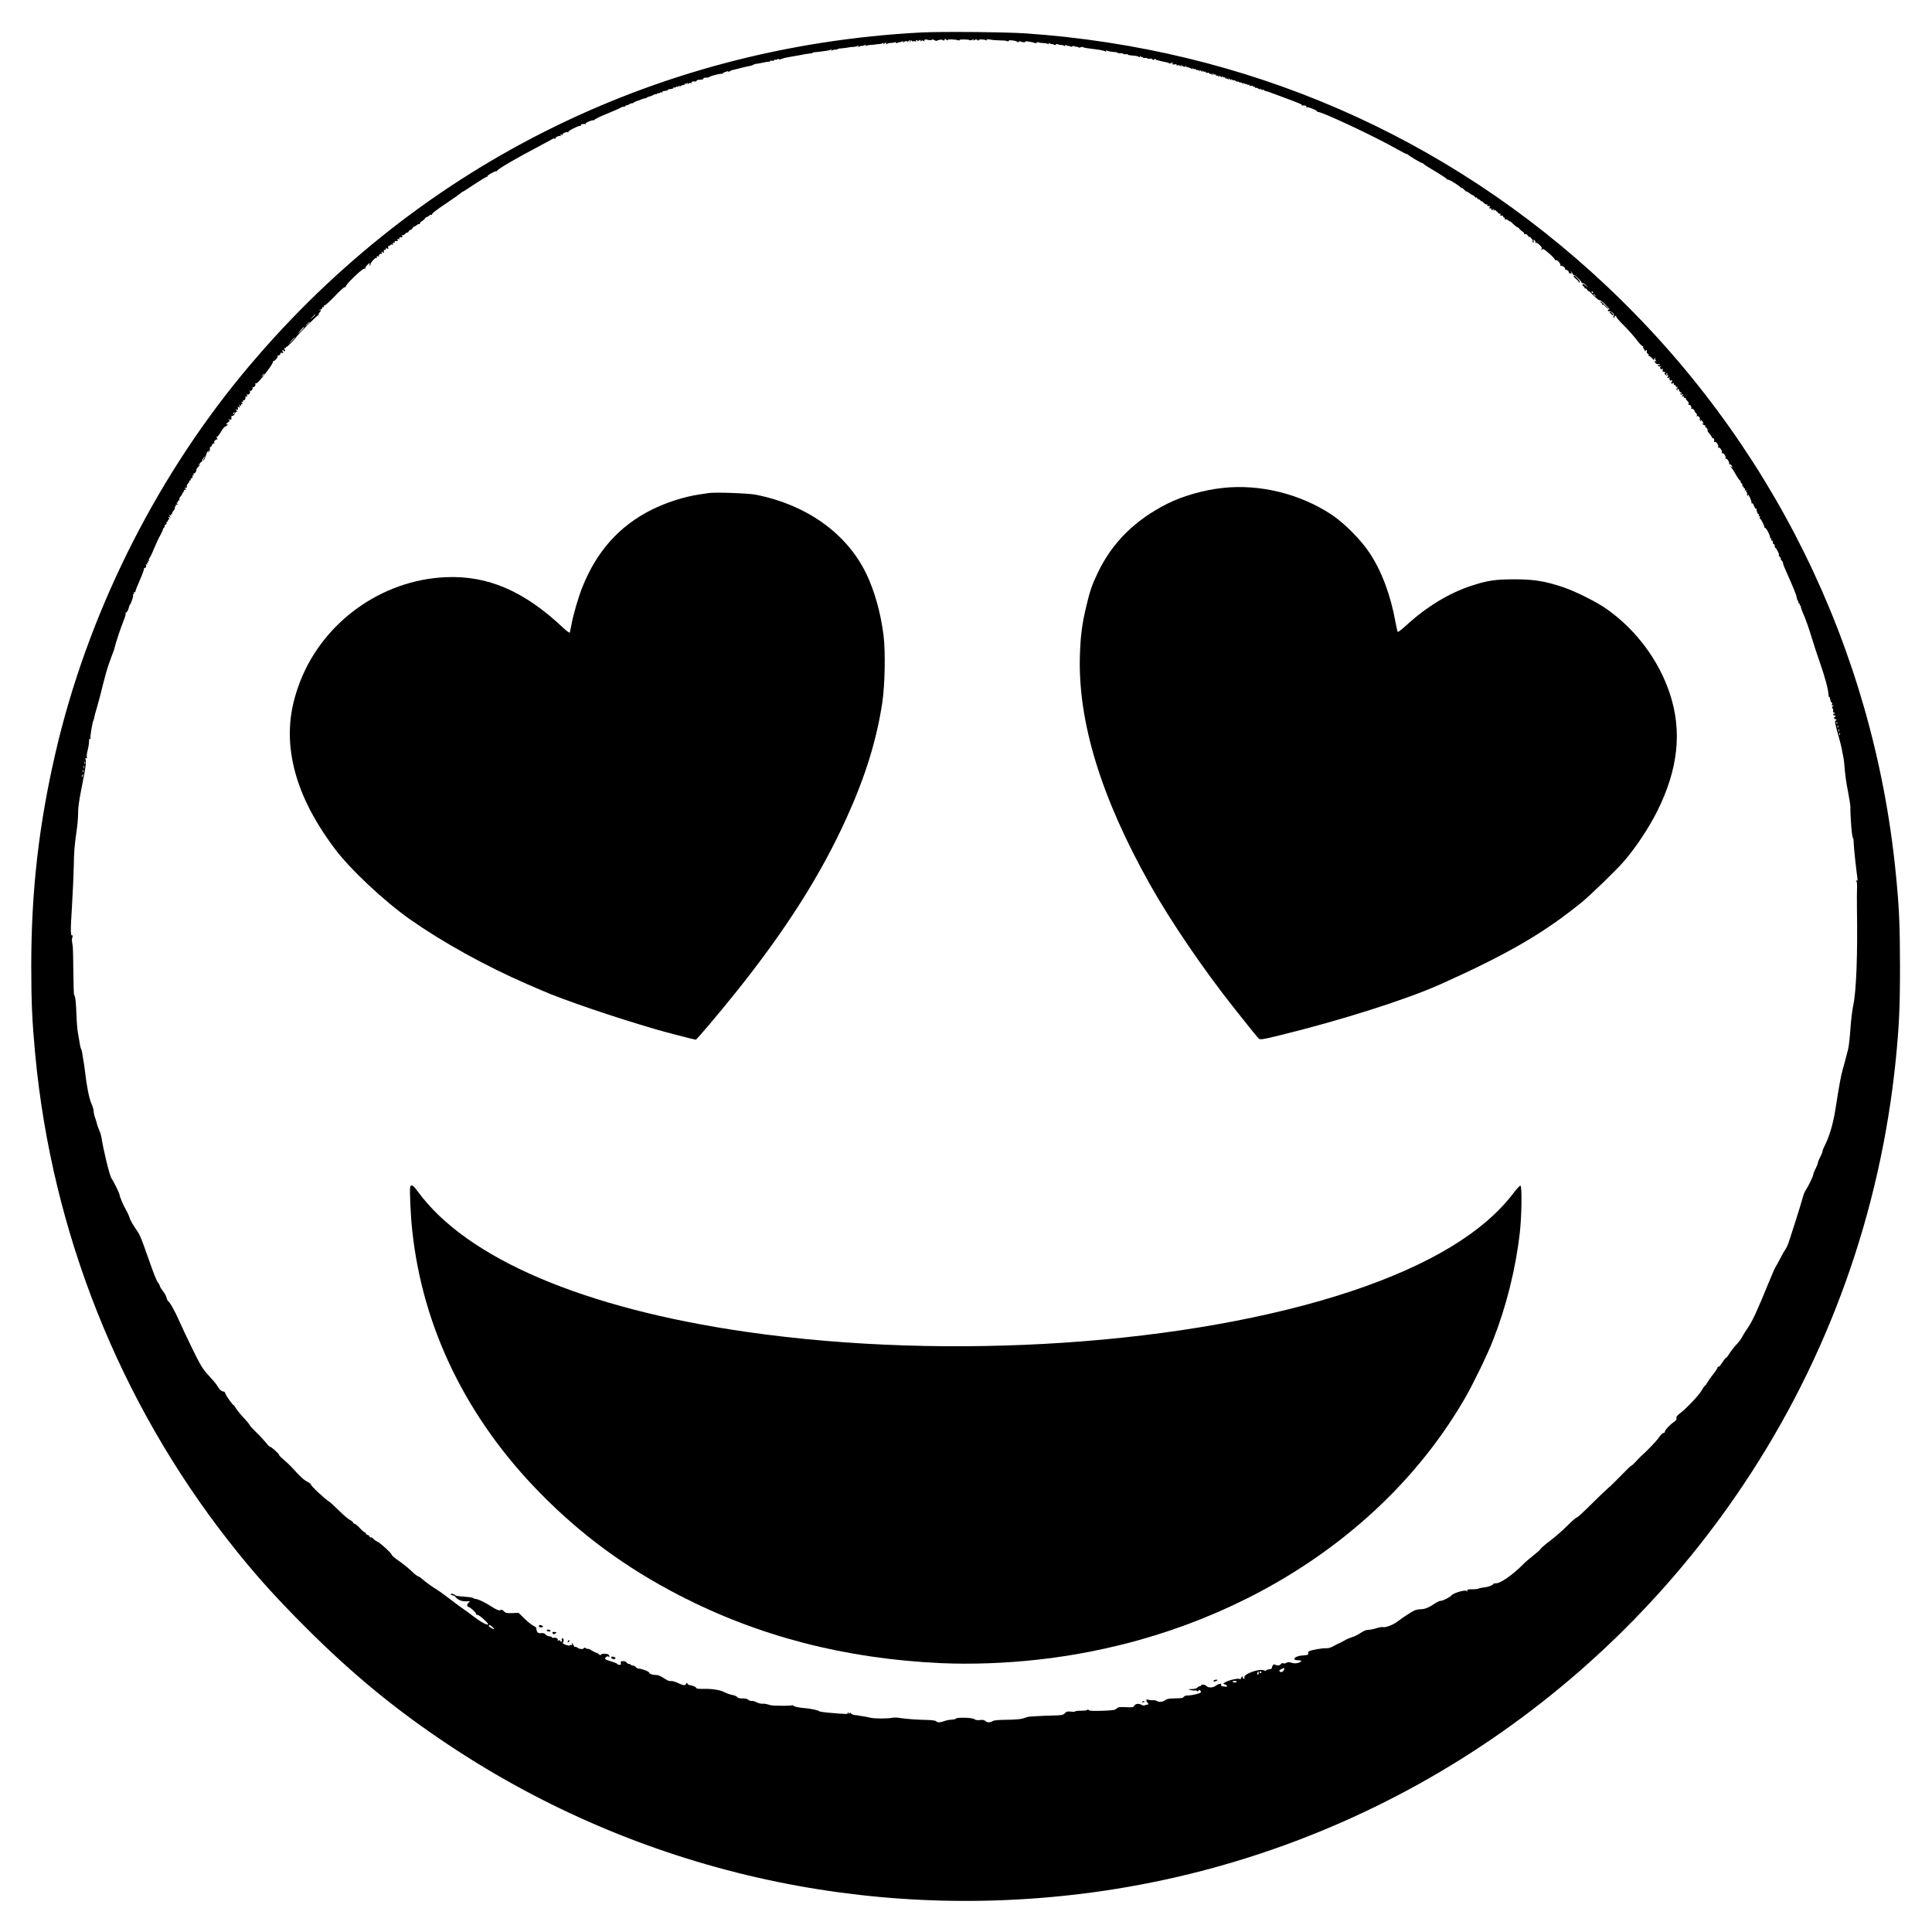 <?xml version="1.0" standalone="no"?>
<!DOCTYPE svg PUBLIC "-//W3C//DTD SVG 20010904//EN"
 "http://www.w3.org/TR/2001/REC-SVG-20010904/DTD/svg10.dtd">
<svg version="1.0" xmlns="http://www.w3.org/2000/svg"
 width="2083pt" height="2083pt" viewBox="0 0 2083 2083"
 preserveAspectRatio="xMidYMid meet">
<g transform="translate(0,2083) scale(0.1,-0.1)"
fill="#000000" stroke="none">
<path d="M9935 20480 c-2891 -151 -5498 -1466 -7333 -3698 -952 -1158 -1662
-2598 -2001 -4057 -182 -783 -264 -1500 -264 -2310 0 -393 10 -602 43 -956
181 -1918 909 -3745 2093 -5254 264 -336 487 -585 817 -915 511 -512 984 -900
1565 -1285 2033 -1347 4479 -1905 6915 -1579 2855 382 5411 1981 7025 4394
918 1372 1479 2939 1645 4590 36 365 45 558 45 1010 -1 450 -9 630 -46 1000
-241 2424 -1344 4659 -3124 6333 -1716 1614 -3879 2553 -6255 2717 -209 15
-915 21 -1125 10z m110 -79 c4 5 15 4 28 -3 12 -6 22 -11 22 -10 0 5 55 19 59
14 10 -10 37 -11 30 -1 -8 13 10 11 25 -3 8 -7 11 -8 8 -2 -4 8 10 10 46 9 29
-2 52 -4 52 -5 0 -1 8 -3 18 -5 9 -2 15 0 13 4 -6 9 101 7 110 -2 4 -3 16 -2
27 4 15 9 18 8 12 -2 -6 -9 -4 -10 6 -3 19 12 33 12 41 -1 5 -7 8 -7 8 1 0 12
59 12 79 0 9 -6 12 -5 7 2 -4 7 5 9 26 7 18 -2 33 -4 33 -5 0 -1 34 -3 75 -5
41 -1 75 -3 75 -4 0 -2 8 -4 18 -6 9 -2 15 0 12 4 -7 13 73 5 89 -8 10 -8 16
-9 21 -1 3 6 12 7 18 3 16 -10 57 -12 52 -2 -3 4 10 5 27 2 42 -7 63 -11 63
-13 0 -1 8 -3 18 -5 9 -2 15 0 12 5 -4 7 24 6 33 0 1 -2 19 -3 40 -4 20 -1 43
-5 51 -10 10 -7 12 -6 6 4 -6 10 -4 11 6 4 8 -5 21 -9 29 -9 8 0 20 -4 27 -8
6 -4 14 -3 18 3 4 6 13 7 23 2 9 -5 24 -8 32 -7 8 1 23 -3 34 -8 13 -7 16 -6
11 3 -6 9 -2 9 14 1 11 -7 21 -9 21 -5 0 3 6 2 13 -4 8 -7 18 -7 27 -2 8 5 21
5 32 -1 10 -5 18 -7 18 -3 0 3 6 2 13 -4 8 -7 18 -7 27 -2 8 5 19 6 25 2 5 -3
19 -7 30 -9 11 -1 37 -5 58 -8 20 -3 52 -7 70 -9 46 -7 75 -14 89 -22 7 -5 8
-3 3 6 -6 9 -4 11 5 5 12 -7 51 -14 98 -17 12 -1 22 -5 22 -8 0 -3 14 -5 30
-4 17 1 30 -1 30 -6 0 -4 11 -6 25 -5 14 2 25 0 25 -3 0 -4 17 -8 38 -10 49
-3 64 -6 80 -15 7 -5 12 -3 13 5 0 10 2 10 6 0 2 -6 9 -10 14 -6 5 3 9 1 9 -4
0 -5 11 -8 25 -7 14 2 25 0 25 -4 0 -5 11 -6 24 -4 13 3 27 0 31 -7 5 -8 11
-8 23 2 10 7 13 8 9 3 -7 -8 28 -18 130 -39 7 -1 16 -5 19 -9 4 -4 13 -2 20 4
8 7 14 6 20 -2 5 -8 3 -9 -6 -4 -8 5 -11 4 -6 -3 3 -6 18 -9 32 -6 16 3 23 1
19 -6 -3 -6 0 -7 10 -4 8 4 23 0 32 -7 14 -12 16 -12 8 1 -7 11 -2 10 19 -4
16 -10 25 -12 21 -5 -6 8 -4 10 6 3 8 -4 23 -10 33 -11 11 -2 26 -9 35 -16 12
-10 13 -9 6 3 -8 13 -7 13 8 1 9 -7 17 -10 17 -6 0 4 7 2 15 -5 8 -7 15 -9 15
-5 0 4 8 1 17 -6 15 -12 16 -12 8 1 -5 9 1 7 15 -5 14 -12 20 -14 15 -5 -7 12
-6 13 7 3 8 -7 18 -10 21 -6 4 3 7 1 7 -5 0 -6 9 -9 20 -7 11 2 20 -1 20 -7 0
-6 3 -8 7 -5 3 4 13 1 21 -6 13 -10 14 -9 7 3 -7 12 -6 13 7 3 8 -7 18 -10 21
-6 4 3 7 0 7 -7 0 -7 3 -10 7 -7 3 4 13 1 21 -6 13 -10 14 -9 7 3 -5 9 1 7 15
-5 14 -12 20 -14 15 -5 -7 12 -6 13 7 3 8 -7 18 -10 21 -6 4 3 7 0 7 -7 0 -7
3 -10 7 -7 3 4 13 1 21 -6 13 -10 14 -9 7 3 -5 9 1 7 15 -5 14 -12 20 -14 15
-5 -8 13 -7 13 8 1 9 -7 17 -10 17 -6 0 4 12 0 26 -10 18 -11 24 -13 19 -4 -5
8 2 5 15 -6 14 -12 20 -14 15 -5 -5 9 1 7 15 -5 14 -12 20 -14 15 -5 -8 13 -7
13 8 1 9 -7 17 -10 17 -6 0 4 6 2 13 -4 8 -6 17 -8 20 -4 4 3 7 1 7 -5 0 -6 9
-9 20 -7 11 2 20 -1 20 -6 0 -6 5 -7 10 -4 6 3 10 1 10 -6 0 -7 3 -9 7 -6 3 4
17 0 31 -9 17 -11 22 -12 17 -3 -5 8 2 5 15 -6 14 -12 20 -14 15 -5 -8 13 -7
13 10 0 10 -8 21 -14 24 -14 8 2 7 2 161 -55 211 -79 231 -87 225 -93 -4 -3 0
-6 7 -5 34 1 49 -4 42 -15 -4 -6 -3 -8 3 -5 14 9 125 -37 116 -48 -5 -4 -3 -5
3 -2 24 14 612 -262 857 -401 59 -34 107 -58 107 -54 0 4 4 2 8 -3 9 -13 143
-93 156 -93 5 0 12 -4 15 -10 3 -5 63 -43 133 -84 70 -42 124 -79 120 -83 -4
-5 -1 -5 5 -1 12 6 127 -65 145 -89 4 -5 8 -6 8 -1 0 5 11 -3 25 -18 14 -15
25 -24 25 -20 0 3 16 -6 35 -20 19 -15 35 -24 35 -20 0 3 9 -4 21 -17 11 -13
18 -17 14 -9 -4 8 3 4 15 -10 12 -14 19 -18 15 -10 -4 8 3 4 15 -10 12 -14 18
-18 14 -10 -4 8 5 2 19 -13 15 -16 32 -25 39 -21 7 4 8 3 4 -4 -7 -11 6 -17
28 -13 5 1 4 -4 -3 -12 -9 -12 -8 -15 6 -13 11 0 17 -5 15 -13 -3 -12 -1 -12
14 0 15 12 17 12 9 0 -6 -11 -4 -13 8 -8 9 3 16 3 14 -1 -1 -4 3 -8 8 -10 6
-2 14 -10 18 -18 5 -8 13 -11 19 -8 7 5 9 2 5 -9 -4 -12 -1 -15 14 -12 11 2
17 0 14 -4 -3 -5 2 -12 11 -15 8 -3 12 -11 8 -17 -5 -8 -3 -9 5 -5 7 5 21 0
32 -10 10 -9 19 -14 19 -10 0 4 16 -9 35 -29 20 -19 40 -35 45 -35 5 0 15 -8
22 -17 7 -10 22 -23 33 -30 11 -6 19 -16 18 -22 -2 -6 3 -8 11 -5 8 3 21 -5
30 -18 9 -12 16 -18 16 -13 1 6 9 -1 20 -14 11 -12 18 -27 15 -31 -3 -5 -1
-11 4 -15 6 -3 8 4 6 16 -3 17 -2 19 10 9 8 -7 12 -17 8 -23 -3 -5 -1 -7 4 -4
6 4 25 -7 42 -24 28 -26 30 -33 19 -47 -12 -15 -11 -16 4 -3 16 12 25 6 83
-44 35 -32 62 -61 59 -66 -3 -5 1 -6 9 -3 17 6 60 -43 50 -59 -3 -5 -2 -7 4
-4 14 9 55 -22 47 -36 -4 -7 -3 -9 1 -4 9 8 47 -22 40 -32 -2 -4 5 -8 16 -8
18 -2 19 0 8 15 -11 15 -11 15 1 4 8 -7 15 -18 15 -25 1 -7 6 -11 11 -10 12 2
81 -65 86 -82 1 -5 7 -9 13 -7 6 1 22 -10 36 -25 l24 -28 -26 23 c-30 26 -36
27 -36 8 0 -8 5 -14 11 -13 6 1 10 -4 8 -10 -1 -7 4 -13 12 -13 8 0 17 -7 20
-16 4 -9 9 -14 12 -12 3 3 28 -19 56 -49 29 -29 57 -52 63 -49 7 2 37 -21 66
-51 30 -31 49 -53 43 -49 -7 3 -14 0 -17 -8 -4 -9 0 -13 11 -11 25 4 64 -35
51 -51 -7 -8 -6 -14 2 -20 7 -4 9 -3 6 3 -4 6 0 14 9 17 9 3 12 2 9 -5 -4 -5
31 -48 78 -93 46 -46 110 -117 142 -159 31 -42 62 -74 68 -70 5 3 7 1 3 -5 -3
-6 0 -17 8 -25 8 -8 12 -18 8 -23 -4 -5 1 -2 10 5 15 11 17 10 13 -7 -2 -12 3
-23 11 -26 9 -3 12 -11 9 -16 -4 -6 -2 -9 2 -8 5 2 22 -10 37 -27 15 -16 25
-25 22 -18 -4 6 -1 15 6 19 7 4 10 4 6 -1 -4 -4 -2 -15 5 -23 9 -13 9 -14 0
-8 -7 4 -13 3 -13 -2 0 -15 28 -34 39 -28 5 4 13 1 17 -5 4 -7 3 -9 -4 -5 -6
3 -13 2 -17 -4 -4 -6 6 -10 22 -11 16 -1 21 -3 11 -6 -14 -3 -15 -7 -5 -18 9
-9 14 -10 20 -1 5 6 7 2 4 -11 -4 -18 -1 -23 16 -23 15 0 18 -3 9 -8 -9 -6 -7
-13 10 -28 16 -13 19 -14 10 -2 -10 12 -10 18 -1 24 7 4 9 3 5 -4 -3 -6 -2
-14 4 -17 8 -5 8 -11 0 -20 -9 -11 -6 -12 12 -8 18 4 20 3 8 -6 -11 -8 -12
-11 -2 -11 8 0 10 -5 6 -12 -6 -10 -5 -10 7 -1 12 10 15 8 16 -8 1 -12 -3 -17
-9 -13 -7 4 -8 2 -4 -4 4 -6 13 -9 22 -5 9 3 14 0 12 -8 -2 -8 3 -13 10 -11 6
1 11 -4 10 -10 -2 -7 3 -12 11 -10 12 3 12 0 2 -12 -9 -11 -9 -16 0 -22 8 -4
9 -3 5 4 -4 7 -3 12 3 12 5 0 13 -9 16 -20 3 -11 11 -20 16 -20 5 0 9 -5 9
-11 0 -5 -5 -7 -12 -3 -7 4 -8 3 -4 -4 4 -6 14 -8 24 -5 15 6 15 5 3 -10 -12
-15 -12 -17 4 -11 13 5 16 4 11 -4 -4 -8 -1 -12 10 -12 10 0 14 -3 11 -6 -4
-4 3 -15 14 -25 13 -11 19 -25 15 -34 -3 -9 -2 -14 3 -11 13 8 34 -21 25 -35
-4 -7 -3 -9 3 -6 6 4 19 -3 29 -16 13 -14 14 -18 4 -12 -9 6 -5 0 8 -11 15
-14 22 -27 17 -34 -5 -8 -4 -11 2 -7 13 8 37 -18 29 -31 -3 -6 2 -16 12 -23
16 -13 16 -13 2 5 -9 12 -10 17 -3 12 7 -4 18 -16 24 -28 9 -16 8 -19 -3 -12
-11 6 -11 5 1 -9 7 -9 17 -15 21 -12 4 3 7 -3 6 -13 0 -9 5 -16 12 -14 8 1 11
-2 7 -8 -3 -5 0 -10 7 -11 10 0 10 -2 1 -6 -8 -3 -4 -13 12 -31 14 -15 28 -35
31 -45 3 -9 10 -15 15 -12 8 6 14 -16 10 -38 -1 -5 3 -6 8 -2 14 8 45 -41 35
-56 -4 -8 -3 -9 4 -5 14 9 46 -39 36 -55 -4 -8 -3 -9 4 -5 14 9 46 -39 36 -55
-4 -8 -3 -9 4 -5 13 8 45 -47 34 -59 -4 -5 -2 -5 5 -1 7 4 17 -3 24 -16 12
-22 11 -22 -7 -8 -16 12 -16 11 2 -10 12 -14 37 -53 56 -88 19 -34 38 -59 43
-55 4 5 5 3 2 -3 -4 -7 0 -17 9 -24 8 -7 13 -19 10 -27 -3 -8 -1 -11 4 -8 6 3
10 -1 10 -10 0 -9 4 -13 10 -10 6 4 7 -1 3 -11 -5 -13 -3 -15 7 -9 8 5 11 4 6
-3 -3 -6 -1 -14 5 -17 5 -4 8 -13 5 -21 -3 -7 0 -16 6 -20 7 -4 8 -3 4 4 -4 7
-5 12 -2 12 11 0 46 -81 40 -92 -4 -6 -3 -8 4 -4 6 4 16 -8 23 -28 7 -19 16
-33 21 -30 5 3 8 2 7 -3 -4 -17 13 -63 22 -57 5 3 6 -3 2 -12 -4 -12 -3 -15 5
-10 8 4 10 2 6 -7 -3 -8 0 -18 5 -22 12 -7 45 -75 43 -87 -1 -5 2 -8 7 -8 14
0 58 -84 55 -103 -1 -10 2 -14 9 -10 6 4 8 0 4 -10 -4 -10 -2 -16 6 -14 7 1
12 -8 11 -20 0 -12 4 -21 10 -20 6 1 11 -8 10 -20 0 -12 2 -20 6 -18 4 2 16
-16 28 -41 13 -26 17 -42 10 -38 -7 4 -2 -5 12 -21 14 -16 18 -25 10 -20 -8 5
-5 -3 8 -17 12 -13 20 -27 16 -30 -3 -3 18 -56 46 -117 28 -62 59 -133 69
-159 10 -26 22 -56 26 -67 4 -11 7 -24 6 -28 0 -4 4 -18 11 -30 7 -12 11 -25
10 -29 -1 -5 3 -8 9 -8 5 0 7 -4 4 -10 -3 -5 -1 -10 5 -10 6 0 9 -4 6 -9 -3
-5 10 -42 28 -82 19 -41 55 -142 80 -224 25 -83 70 -222 101 -309 54 -155 88
-283 89 -338 1 -14 4 -24 7 -22 4 2 10 -12 13 -31 4 -20 11 -33 16 -30 4 3 6
-5 2 -17 -4 -16 -2 -19 9 -13 12 7 12 6 0 -9 -11 -13 -12 -19 -3 -25 7 -4 10
-15 6 -24 -3 -10 -1 -17 5 -17 6 0 11 -5 11 -11 0 -5 -4 -7 -10 -4 -6 3 -7 -1
-4 -9 3 -9 10 -13 15 -10 5 3 9 0 9 -5 0 -6 -4 -11 -10 -11 -5 0 -7 -7 -4 -15
4 -8 10 -12 15 -9 5 3 9 0 9 -5 0 -6 -4 -11 -9 -11 -12 0 -5 -38 24 -140 22
-77 32 -116 41 -157 2 -13 6 -33 8 -45 3 -13 7 -34 10 -48 4 -14 8 -52 11 -85
12 -135 17 -176 41 -297 13 -70 24 -138 24 -150 -1 -123 18 -350 29 -344 3 2
7 -22 7 -55 2 -49 20 -228 39 -372 4 -29 2 -37 -7 -31 -10 6 -10 4 -3 -7 6 -8
9 -39 7 -69 -2 -30 -2 -136 -1 -235 8 -495 -7 -880 -40 -1035 -11 -52 -25
-169 -31 -260 -6 -91 -17 -187 -25 -215 -7 -27 -19 -72 -26 -100 -6 -27 -20
-77 -30 -110 -18 -61 -41 -181 -79 -429 -25 -162 -69 -308 -121 -407 -10 -20
-19 -43 -19 -51 0 -8 -11 -36 -25 -62 -14 -26 -25 -54 -25 -62 0 -8 -11 -37
-25 -64 -14 -27 -25 -55 -25 -63 0 -17 -56 -133 -80 -167 -10 -14 -23 -45 -30
-70 -23 -86 -152 -494 -168 -529 -9 -20 -22 -43 -28 -51 -7 -8 -31 -51 -53
-94 -23 -44 -45 -84 -50 -90 -5 -6 -38 -83 -74 -171 -119 -292 -173 -409 -220
-477 -25 -36 -55 -84 -65 -105 -11 -21 -41 -60 -67 -87 -25 -27 -57 -69 -71
-93 -14 -23 -30 -43 -35 -43 -5 0 -23 -23 -40 -50 -17 -28 -35 -48 -39 -45 -5
3 -12 -4 -15 -16 -4 -11 -26 -44 -50 -73 -24 -30 -50 -68 -59 -85 -9 -17 -20
-31 -24 -31 -4 0 -20 -24 -36 -52 -30 -53 -168 -198 -239 -251 -27 -21 -36
-34 -32 -47 4 -13 -4 -25 -27 -41 -44 -30 -98 -88 -98 -105 0 -8 -7 -14 -15
-14 -9 0 -30 -21 -48 -47 -26 -39 -132 -149 -197 -206 -8 -8 -32 -32 -53 -55
-21 -23 -41 -42 -45 -42 -4 0 -35 -27 -67 -61 -91 -92 -165 -166 -165 -165 0
5 -142 -130 -233 -222 -62 -61 -118 -112 -125 -112 -8 0 -54 -40 -104 -90 -49
-49 -132 -122 -184 -161 -52 -39 -98 -79 -104 -89 -5 -10 -40 -41 -77 -70 -38
-29 -89 -73 -114 -99 -106 -107 -239 -201 -286 -201 -18 0 -33 -3 -33 -8 0
-12 -59 -34 -100 -37 -21 -2 -46 -7 -56 -12 -11 -5 -43 -9 -71 -8 -42 1 -53
-2 -53 -14 0 -12 -3 -13 -8 -4 -10 16 -141 -21 -162 -47 -19 -22 -93 -60 -118
-60 -11 0 -36 -11 -56 -25 -66 -45 -114 -65 -155 -65 -22 0 -53 -6 -68 -12
-32 -14 -130 -78 -186 -121 -45 -35 -129 -67 -156 -60 -11 3 -43 -3 -71 -12
-28 -9 -67 -17 -86 -17 -23 0 -51 -11 -83 -33 -26 -18 -68 -39 -92 -46 -24 -7
-55 -20 -69 -28 -14 -9 -43 -24 -65 -35 -22 -10 -47 -22 -55 -27 -37 -22 -68
-32 -98 -30 -39 2 -149 -18 -175 -31 -10 -5 -16 -16 -13 -23 6 -16 -6 -21 -64
-24 -80 -5 -120 -51 -44 -51 44 0 44 -16 -1 -29 -23 -6 -46 -6 -71 2 -26 8
-40 8 -54 -1 -11 -6 -27 -9 -36 -5 -10 4 -20 0 -26 -11 -9 -15 -43 -16 -67 -1
-10 6 -30 -23 -28 -40 1 -5 -13 -11 -30 -13 -18 -2 -33 -8 -33 -13 0 -6 -8 -5
-20 1 -47 25 -227 -39 -213 -76 3 -8 0 -14 -5 -14 -6 0 -12 8 -15 18 -3 14 -6
13 -14 -7 -5 -14 -13 -20 -16 -14 -8 13 -122 -12 -156 -34 l-25 -16 22 -8 c26
-10 30 -29 5 -24 -10 2 -26 4 -35 4 -10 1 -15 7 -12 15 8 20 -26 15 -61 -11
-32 -22 -80 -22 -100 1 -12 14 -55 18 -55 5 0 -5 -6 -9 -14 -9 -7 0 -19 -7
-26 -15 -8 -9 -31 -15 -59 -16 -44 -1 -44 -1 -16 -10 17 -5 38 -7 47 -5 10 2
21 0 24 -6 4 -6 10 -5 15 3 6 11 11 11 21 1 7 -7 8 -15 2 -21 -13 -12 -97 -31
-138 -31 -21 0 -38 -6 -43 -15 -7 -12 -29 -16 -93 -16 -63 -1 -90 -6 -105 -18
-25 -21 -71 -26 -90 -11 -7 6 -28 10 -46 9 -19 -1 -42 2 -51 6 -13 5 -18 3
-18 -8 0 -9 5 -19 10 -22 12 -7 14 -26 3 -23 -5 0 -16 -2 -27 -7 -11 -5 -26
-3 -37 3 -29 19 -67 14 -79 -8 -10 -18 -19 -20 -92 -16 -69 3 -83 1 -99 -15
-16 -16 -39 -20 -156 -24 -101 -3 -139 -1 -146 8 -5 8 -10 8 -13 2 -2 -6 -30
-10 -64 -9 -34 0 -63 -3 -66 -7 -3 -5 -25 -6 -49 -3 -36 4 -47 1 -64 -17 -19
-20 -32 -23 -123 -25 -102 -2 -271 -11 -275 -15 -2 -1 -6 -2 -10 -3 -5 -1 -25
-8 -45 -14 -21 -8 -91 -13 -170 -14 -93 -1 -140 -5 -155 -14 -29 -18 -61 -18
-80 1 -10 11 -27 14 -57 10 -29 -3 -49 0 -62 10 -22 17 -189 21 -199 5 -3 -5
-23 -10 -43 -10 -20 -1 -55 -7 -77 -15 -49 -18 -77 -19 -94 -2 -7 7 -43 12
-94 13 -99 1 -241 12 -299 22 -24 5 -57 5 -75 2 -51 -11 -195 -11 -238 0 -22
6 -56 12 -75 15 -19 2 -44 6 -55 9 -11 2 -30 5 -42 5 -12 1 -29 8 -37 17 -12
12 -16 12 -16 2 0 -10 -3 -9 -10 2 -8 12 -10 12 -10 1 0 -14 -6 -14 -215 4
-44 4 -84 10 -90 14 -17 14 -102 31 -182 37 -43 4 -85 13 -94 20 -9 8 -18 11
-21 8 -4 -3 -42 -5 -85 -5 -43 1 -91 2 -108 2 -16 0 -46 5 -65 12 -19 6 -47
10 -62 8 -14 -1 -41 6 -60 15 -18 10 -43 17 -54 15 -12 -1 -28 5 -37 13 -9 10
-32 15 -62 14 -33 0 -50 4 -56 15 -5 8 -28 18 -52 22 -23 4 -60 17 -82 28 -51
27 -130 40 -228 38 -58 -1 -79 2 -83 13 -4 11 -38 24 -77 30 -4 1 -11 7 -16
14 -7 11 -9 11 -14 -2 -9 -22 -26 -20 -91 10 -31 14 -64 23 -75 19 -12 -3 -37
7 -71 30 -28 19 -62 35 -75 35 -43 0 -85 12 -85 25 0 13 -83 45 -116 45 -9 0
-22 7 -28 15 -6 9 -21 17 -34 18 -12 0 -22 5 -22 9 0 4 -9 8 -19 8 -10 0 -21
7 -25 15 -3 9 -18 15 -37 15 -26 0 -31 -3 -26 -20 4 -15 0 -20 -13 -20 -11 0
-21 4 -25 10 -3 5 -31 17 -63 26 -72 22 -81 30 -57 48 15 11 22 11 27 3 5 -8
8 -7 8 4 0 9 -7 20 -16 23 -26 10 -72 7 -76 -5 -3 -8 -10 -6 -20 5 -9 9 -21
16 -27 16 -6 0 -29 11 -50 24 -21 14 -41 22 -45 19 -3 -3 -12 0 -20 6 -10 8
-16 9 -21 1 -9 -14 -47 -12 -69 5 -10 8 -23 12 -27 9 -5 -3 -9 -1 -9 3 0 5 -7
18 -15 29 -15 19 -15 19 -8 -1 3 -11 3 -17 -2 -13 -4 4 -13 4 -19 -1 -7 -5
-26 -3 -49 6 -30 12 -35 18 -26 29 13 16 4 48 -10 39 -6 -3 -8 -12 -4 -20 3
-8 0 -15 -6 -15 -6 0 -11 4 -11 10 0 5 -8 7 -17 3 -10 -3 -15 -3 -11 1 12 14
-15 33 -39 28 -13 -2 -23 0 -23 5 0 5 -12 10 -27 11 -16 1 -34 10 -41 19 -8
12 -23 17 -47 15 -26 -3 -36 1 -45 18 -6 12 -9 26 -7 33 2 7 -12 19 -31 28
-19 9 -63 44 -98 78 l-63 62 -68 -3 c-61 -2 -71 0 -92 21 -16 16 -26 20 -33
13 -12 -12 -44 0 -103 39 -58 38 -141 79 -163 79 -10 0 -22 4 -28 10 -5 5 -49
12 -99 15 -49 3 -91 9 -95 14 -9 14 -50 24 -50 12 0 -6 9 -11 19 -11 11 0 26
-8 33 -19 22 -30 69 -49 118 -46 36 3 42 1 29 -8 -27 -21 -30 -45 -6 -53 24
-8 83 -64 80 -76 -2 -4 3 -8 10 -8 15 0 46 -22 92 -67 74 -71 -15 -39 -124 45
-41 31 -91 68 -112 82 -21 14 -90 64 -153 113 -63 48 -125 93 -138 100 -30 15
-125 84 -158 114 -14 13 -34 26 -45 29 -11 4 -45 31 -75 61 -31 29 -89 76
-130 104 -41 28 -75 57 -76 65 -3 18 -120 126 -153 141 -14 6 -35 20 -45 32
-10 11 -23 18 -27 15 -5 -3 -12 2 -15 10 -3 9 -12 16 -19 16 -7 0 -15 7 -19
15 -3 8 -10 15 -15 15 -6 0 -29 20 -52 45 -23 25 -47 45 -54 45 -7 0 -15 7
-19 15 -3 8 -18 21 -33 27 -15 7 -66 50 -113 96 -47 47 -96 92 -110 101 -55
35 -202 174 -199 188 1 4 -17 17 -38 28 -38 19 -71 49 -168 156 -23 24 -62 61
-88 83 -26 21 -47 43 -47 48 0 13 -82 87 -96 88 -7 0 -24 17 -40 38 -16 20
-63 72 -106 114 -43 42 -78 81 -78 86 0 5 -29 40 -65 78 -35 38 -72 84 -82
101 -10 18 -21 33 -24 33 -10 0 -83 102 -89 125 -3 11 -10 20 -15 21 -24 2
-46 18 -63 48 -11 18 -29 44 -41 57 -12 13 -48 54 -81 91 -48 54 -78 105 -158
270 -55 112 -119 248 -143 303 -42 97 -99 198 -118 209 -5 4 -12 19 -16 36 -3
16 -19 45 -35 65 -16 20 -32 46 -36 58 -3 12 -12 29 -19 37 -17 19 -44 87
-115 290 -75 212 -80 225 -136 306 -26 38 -51 84 -57 104 -5 19 -21 55 -36 80
-28 48 -71 148 -71 165 0 16 -66 150 -89 182 -18 25 -85 297 -106 433 -4 25
-15 63 -25 85 -10 23 -22 54 -25 70 -4 17 -13 47 -21 68 -8 20 -14 50 -14 66
0 16 -12 55 -26 87 -24 55 -50 186 -69 354 -2 19 -6 50 -9 68 -13 74 -17 98
-20 123 -2 15 -7 33 -12 40 -4 7 -11 36 -15 64 -5 27 -13 77 -19 110 -6 33
-13 114 -15 180 -5 145 -14 225 -25 225 -4 0 -8 111 -9 248 -1 136 -4 263 -7
282 -3 19 -7 44 -8 55 -2 11 1 30 5 43 6 15 5 21 -1 17 -20 -12 -21 52 -4 311
9 148 18 350 20 449 1 126 9 225 25 330 13 83 22 184 21 225 -1 52 9 128 32
245 49 246 57 302 50 331 -5 20 -4 25 6 19 9 -5 10 -2 6 11 -3 11 1 44 9 74 8
30 15 72 15 93 0 26 4 36 12 31 7 -4 8 -3 4 4 -7 12 20 177 32 196 3 6 7 19 8
31 2 11 16 65 33 120 16 55 45 165 64 245 20 80 47 177 62 215 15 39 28 75 29
80 2 6 8 23 14 38 7 15 15 40 18 55 12 53 67 216 95 286 16 38 27 76 24 84 -2
7 -1 11 4 8 8 -5 27 31 33 64 2 8 6 17 9 20 11 10 39 92 34 100 -3 5 -1 11 5
15 6 4 7 11 4 17 -4 7 -2 8 4 4 7 -4 12 -1 12 7 0 8 22 65 50 127 27 62 47
117 43 123 -3 5 -1 7 4 4 13 -8 26 20 16 35 -4 7 -1 8 7 3 10 -6 12 -4 7 9 -5
11 -3 15 5 10 8 -5 9 -2 5 10 -5 11 -3 15 5 10 8 -5 9 -1 4 12 -4 10 -4 15 0
11 4 -4 27 40 50 97 24 58 57 130 75 160 17 31 28 56 24 56 -3 0 1 7 9 16 9 8
14 19 11 24 -3 4 2 11 11 14 9 4 14 13 10 22 -3 8 -2 12 4 9 6 -3 10 1 10 9 0
9 5 16 11 16 8 0 7 5 -1 15 -11 13 -10 14 6 8 17 -6 17 -5 5 10 -12 15 -12 17
4 11 13 -5 16 -4 11 4 -4 7 -2 12 5 12 7 0 10 3 6 6 -3 3 3 16 14 27 11 12 17
27 15 34 -3 7 -1 13 5 13 6 0 7 5 4 10 -3 6 2 10 12 10 15 0 16 2 3 10 -10 6
-11 10 -2 10 6 0 12 7 12 16 0 8 4 12 10 9 5 -3 7 0 4 9 -3 8 3 23 13 34 10
10 19 25 21 33 2 8 8 16 13 17 5 2 7 8 3 13 -3 5 3 9 13 9 15 0 16 2 3 10 -13
8 -13 10 2 10 11 0 15 5 12 14 -3 8 3 23 14 34 11 11 18 23 14 26 -3 3 0 6 7
6 7 0 10 4 7 9 -3 5 1 12 10 15 9 4 14 13 10 22 -4 10 -2 13 6 8 8 -5 9 -2 5
10 -4 10 -3 15 3 11 9 -6 32 28 28 42 -2 5 11 22 28 38 16 17 21 23 11 15 -19
-14 -19 -14 -6 8 8 12 17 22 21 22 5 0 8 6 8 14 0 8 9 24 21 37 l21 24 -16
-25 c-9 -13 -16 -29 -16 -35 1 -16 34 48 35 68 1 10 10 26 20 35 18 16 18 16
4 -3 -13 -18 -12 -19 2 -7 10 7 15 21 12 32 -3 11 -1 20 5 20 6 0 14 9 17 20
3 11 14 20 23 21 10 0 12 3 5 5 -8 4 -7 11 4 24 9 10 21 16 27 13 6 -4 4 2 -4
12 -8 10 -10 16 -5 13 6 -4 26 20 45 53 19 32 40 59 46 59 6 0 18 8 25 17 10
11 10 14 2 9 -7 -4 -13 -3 -13 1 0 5 10 14 21 22 18 11 19 15 8 23 -11 7 -9 9
7 5 18 -4 22 0 19 20 -2 16 2 23 11 19 7 -3 18 7 26 24 7 16 17 26 23 22 5 -3
4 2 -4 11 -12 15 -12 17 2 11 12 -4 15 -1 12 16 -3 18 -2 20 10 10 11 -9 12
-7 8 12 -4 18 -3 20 6 8 9 -13 11 -12 11 3 0 12 4 16 12 11 8 -5 7 0 -2 11 -9
11 -10 16 -3 11 8 -4 13 -1 13 9 0 9 4 14 9 11 11 -7 23 22 16 35 -4 5 1 6 10
3 11 -5 14 -2 8 12 -4 11 -3 15 4 11 14 -9 37 19 27 34 -4 7 -3 9 4 5 13 -8
35 28 24 39 -4 5 -2 5 5 1 14 -8 36 27 25 39 -4 5 -2 6 4 2 13 -7 43 24 128
136 39 51 64 93 60 100 -4 7 -4 9 1 5 11 -10 57 41 49 54 -4 6 -3 9 2 6 11 -7
36 17 27 26 -3 3 4 3 17 1 17 -3 20 -2 10 10 -8 10 -8 15 1 21 7 4 9 3 6 -3
-3 -5 0 -10 8 -10 11 0 12 5 3 20 -7 14 -7 17 1 13 6 -4 11 -2 11 3 0 6 4 11
10 11 8 0 94 86 101 101 7 18 233 244 241 241 5 -1 7 2 4 7 -3 5 1 14 9 21 18
15 20 34 3 24 -8 -4 -10 -3 -5 2 5 5 14 9 20 9 7 1 11 6 9 13 -1 7 4 11 10 10
7 -2 12 3 10 10 -1 8 2 11 7 8 5 -3 54 42 110 100 64 68 104 103 112 98 7 -4
9 -3 6 2 -11 18 187 209 205 198 6 -4 9 -3 6 2 -3 5 8 22 23 38 27 26 28 27
24 6 -2 -13 -1 -20 2 -16 4 4 8 13 9 20 3 20 46 66 61 66 8 0 11 5 7 12 -5 8
-2 9 10 5 9 -4 15 -3 12 2 -8 12 19 33 29 23 5 -4 5 2 1 12 -6 16 -4 17 9 6 9
-7 15 -9 14 -4 -4 21 2 34 14 31 6 -1 11 4 9 12 -3 12 0 12 12 2 13 -11 15 -9
11 9 -2 13 -2 20 2 17 3 -3 12 1 20 9 8 8 20 11 26 7 6 -4 8 0 4 10 -4 12 -2
14 10 10 11 -4 14 -2 9 5 -7 11 6 17 28 13 5 -1 6 5 3 13 -4 11 -1 13 10 9 11
-4 14 -2 9 5 -7 11 6 17 28 13 5 -1 6 5 2 14 -3 9 -2 13 4 10 5 -3 18 3 29 14
11 11 22 17 25 14 3 -3 8 2 12 11 3 9 11 16 18 16 6 0 17 9 24 20 7 11 17 20
23 20 6 0 17 7 26 15 8 8 19 13 24 9 5 -3 8 0 7 7 -2 7 8 18 21 25 13 7 28 20
33 28 5 9 14 16 19 16 6 0 17 7 26 15 8 8 20 12 26 8 7 -3 9 -3 5 2 -9 9 38
46 183 143 58 39 113 78 122 87 9 8 20 16 24 17 4 0 62 37 128 81 66 44 126
80 132 80 7 0 11 2 8 5 -8 9 86 62 98 56 7 -4 9 -4 5 1 -11 11 191 130 482
283 58 30 110 59 117 64 7 5 18 6 25 2 7 -4 10 -4 6 1 -10 11 41 37 55 28 6
-4 7 -1 2 7 -6 10 -4 12 9 7 9 -4 15 -3 12 2 -7 11 43 33 56 25 6 -4 8 -3 5 3
-6 10 101 66 127 66 8 0 13 4 10 9 -5 7 13 12 44 11 7 -1 11 2 8 5 -9 8 75 43
87 35 5 -3 8 -2 4 3 -3 5 54 34 126 63 73 30 147 62 165 73 19 10 30 13 26 6
-4 -7 2 -4 14 6 12 11 22 16 22 12 0 -3 11 1 25 10 14 9 25 13 25 10 0 -4 10
0 23 8 12 8 27 16 32 16 6 1 25 8 44 16 18 8 39 14 46 14 6 0 15 3 19 8 4 4
12 8 17 8 5 1 11 3 14 4 3 1 8 3 13 4 4 1 17 7 30 14 12 7 22 10 22 6 0 -3 7
-1 15 6 8 7 15 9 15 5 0 -4 6 -2 13 4 8 6 17 8 20 4 4 -3 7 -2 7 4 0 5 7 10
15 11 8 1 22 3 30 4 8 1 15 4 15 8 0 4 7 7 15 8 8 1 22 3 30 4 8 1 15 6 15 11
0 6 3 7 7 4 3 -4 12 -2 20 4 7 6 13 8 13 4 0 -4 8 -1 17 6 14 12 15 12 9 0 -6
-9 -1 -8 16 3 14 9 28 13 31 9 4 -3 7 0 7 7 0 7 3 10 7 7 3 -4 13 -1 21 6 13
10 14 9 7 -3 -8 -13 -6 -13 8 -2 9 8 22 10 28 6 8 -4 9 -3 5 4 -6 11 19 18 47
13 4 0 7 3 7 7 0 9 8 11 54 14 14 1 22 6 20 10 -3 4 4 9 15 10 12 0 27 1 34 2
6 1 14 4 17 7 9 10 123 39 131 33 5 -3 9 -2 9 3 0 4 16 13 35 19 24 8 32 8 28
0 -4 -6 0 -5 9 2 9 7 25 15 37 17 48 11 60 14 97 24 37 10 77 18 99 22 6 0 19
6 30 12 11 6 24 10 28 9 4 -1 36 4 70 12 34 8 65 12 69 10 5 -3 8 -1 8 5 0 5
11 8 25 6 14 -1 25 2 25 8 0 6 3 7 6 4 4 -3 16 -2 27 4 11 7 17 7 13 1 -3 -5
11 -4 32 3 36 13 52 16 137 30 38 6 54 9 120 22 17 3 40 6 53 7 12 0 22 3 22
6 0 3 10 6 23 7 12 0 42 4 67 7 25 4 57 8 71 10 15 2 32 7 39 11 9 6 11 4 5
-6 -7 -11 -6 -12 6 -3 8 6 24 10 37 9 12 -1 22 1 22 5 0 3 10 6 23 7 28 1 102
11 102 13 0 1 18 3 40 4 23 1 47 6 54 11 10 6 12 4 6 -6 -7 -11 -6 -12 6 -3 8
5 21 10 29 9 8 -1 23 3 34 8 14 7 16 6 11 -4 -6 -9 -4 -10 6 -3 8 5 32 10 54
10 22 1 40 3 40 4 0 1 16 3 35 4 20 1 42 6 49 11 10 6 12 4 6 -6 -6 -11 -5
-12 6 -1 7 6 17 12 22 12 4 0 5 -6 1 -12 -6 -10 -4 -10 7 -2 8 6 28 11 45 11
16 0 35 3 42 7 7 4 12 2 12 -4 0 -7 5 -8 13 -3 6 4 19 8 27 8 8 0 21 4 29 9
10 7 12 6 6 -4 -6 -10 -4 -11 6 -4 23 14 51 15 44 2 -4 -7 1 -4 9 6 16 20 16
20 17 0 1 -17 2 -17 6 -1 5 18 5 18 20 0 8 -10 11 -12 7 -4 -5 10 -1 11 16 6
13 -4 20 -3 17 2 -4 5 0 10 8 10 8 0 11 -5 8 -11 -3 -6 0 -5 8 2 7 6 17 12 22
12 4 0 5 -6 1 -12 -5 -10 -4 -10 6 -1 11 10 17 10 29 0 10 -8 13 -8 8 0 -10
16 12 22 45 12 16 -4 30 -3 33 2z m7130 -2721 c3 -5 1 -10 -4 -10 -6 0 -11 5
-11 10 0 6 2 10 4 10 3 0 8 -4 11 -10z m26 -37 c13 -16 12 -17 -3 -4 -17 13
-22 21 -14 21 2 0 10 -8 17 -17z m-13801 -206 c0 -2 -12 -14 -27 -28 l-28 -24
24 28 c23 25 31 32 31 24z m-60 -80 c0 -2 -12 -14 -27 -28 l-28 -24 24 28 c23
25 31 32 31 24z m-100 -100 c-28 -27 -35 -31 -19 -12 37 47 54 63 59 59 2 -3
-16 -24 -40 -47z m-95 -105 l-39 -37 35 41 c19 22 36 39 39 37 2 -2 -13 -20
-35 -41z m-295 -356 c0 -2 -8 -10 -17 -17 -16 -13 -17 -12 -4 4 13 16 21 21
21 13z m-329 -429 c-10 -9 -11 -8 -5 6 3 10 9 15 12 12 3 -3 0 -11 -7 -18z
m17286 -3339 c-3 -8 -6 -5 -6 6 -1 11 2 17 5 13 3 -3 4 -12 1 -19z m10 -40
c-3 -8 -6 -5 -6 6 -1 11 2 17 5 13 3 -3 4 -12 1 -19z m10 -40 c-3 -8 -6 -5 -6
6 -1 11 2 17 5 13 3 -3 4 -12 1 -19z m10 -40 c-3 -8 -6 -5 -6 6 -1 11 2 17 5
13 3 -3 4 -12 1 -19z m-18920 -310 c-3 -8 -6 -5 -6 6 -1 11 2 17 5 13 3 -3 4
-12 1 -19z m-10 -50 c-3 -7 -5 -2 -5 12 0 14 2 19 5 13 2 -7 2 -19 0 -25z
m-10 -40 c-3 -8 -6 -5 -6 6 -1 11 2 17 5 13 3 -3 4 -12 1 -19z m-4 -43 c-3 -9
-8 -14 -10 -11 -3 3 -2 9 2 15 9 16 15 13 8 -4z m4415 -9175 c30 -28 28 -33
-8 -15 -16 9 -30 20 -30 25 0 16 14 12 38 -10z m8532 -470 c-11 -21 -40 -24
-47 -4 -3 9 47 34 55 28 2 -1 -2 -12 -8 -24z m-270 -31 c0 -11 -4 -18 -10 -14
-5 3 -7 12 -3 20 7 21 13 19 13 -6z m30 11 c0 -5 -4 -10 -10 -10 -5 0 -10 5
-10 10 0 6 5 10 10 10 6 0 10 -4 10 -10z m-266 -102 c-7 -12 -44 -10 -44 2 0
5 11 9 24 8 14 -1 22 -6 20 -10z"/>
<path d="M16967 17854 c-4 -4 9 -19 28 -34 19 -15 31 -31 27 -35 -4 -5 -1 -5
6 0 10 5 6 15 -19 41 -37 38 -34 36 -42 28z"/>
<path d="M17256 17578 c3 -10 10 -18 16 -18 5 0 6 -5 2 -12 -4 -6 -3 -8 4 -4
6 3 14 1 19 -6 9 -14 43 -43 43 -36 0 2 -21 24 -46 48 -25 25 -42 37 -38 28z"/>
<path d="M17355 17460 c-4 -6 -1 -9 7 -8 7 2 12 -2 11 -8 -1 -6 5 -11 13 -11
11 0 11 4 -3 19 -19 21 -20 21 -28 8z"/>
<path d="M13180 15569 c-207 -23 -429 -87 -593 -169 -351 -177 -595 -419 -751
-745 -62 -129 -85 -195 -125 -365 -45 -188 -61 -315 -68 -526 -22 -715 227
-1529 755 -2469 224 -399 577 -917 913 -1341 190 -240 248 -311 263 -323 15
-12 45 -7 229 38 664 163 1364 386 1732 551 717 322 1107 548 1515 879 96 78
381 354 457 443 132 153 271 363 362 545 224 450 268 857 136 1260 -117 357
-358 684 -670 908 -114 83 -348 200 -490 247 -190 63 -313 83 -520 82 -202 0
-289 -13 -460 -69 -241 -79 -481 -224 -702 -426 -48 -44 -90 -76 -93 -72 -4 5
-15 53 -25 108 -52 290 -149 549 -281 747 -92 139 -274 322 -410 411 -339 224
-777 331 -1174 286z"/>
<path d="M7640 15514 c-14 -2 -59 -9 -99 -15 -165 -24 -359 -87 -516 -165
-350 -176 -593 -449 -748 -839 -42 -106 -99 -301 -116 -400 -7 -38 -15 -76
-17 -84 -3 -8 -28 10 -74 52 -419 395 -811 564 -1265 544 -689 -30 -1317 -480
-1568 -1122 -118 -304 -142 -578 -77 -889 63 -296 210 -597 449 -916 164 -220
532 -565 811 -762 354 -248 816 -504 1260 -697 80 -34 154 -67 165 -71 227
-100 776 -287 1230 -419 96 -28 415 -111 426 -111 10 0 238 269 423 499 546
681 925 1277 1205 1896 201 445 319 825 382 1229 30 193 37 556 15 736 -31
245 -97 479 -186 664 -211 435 -638 741 -1190 852 -81 16 -445 29 -510 18z"/>
<path d="M4423 8034 c-9 -23 4 -315 22 -474 112 -1047 584 -2017 1375 -2824
445 -454 925 -807 1505 -1107 854 -441 1783 -682 2815 -730 324 -15 697 -2
1045 37 1992 219 3726 1282 4615 2829 84 146 237 461 295 610 146 371 246 771
291 1165 20 175 25 501 7 507 -6 2 -40 -33 -74 -79 -323 -425 -903 -776 -1749
-1059 -1736 -579 -4333 -754 -6521 -439 -1756 253 -3016 791 -3544 1513 -49
67 -70 81 -82 51z"/>
<path d="M5810 3301 c0 -15 16 -22 35 -15 13 5 14 8 3 15 -18 12 -38 11 -38 0z"/>
<path d="M5895 3250 c3 -5 15 -10 26 -10 11 0 17 5 14 10 -3 6 -15 10 -26 10
-11 0 -17 -4 -14 -10z"/>
<path d="M5957 3224 c6 -16 13 -17 33 -4 16 11 15 11 -17 15 -14 1 -20 -2 -16
-11z"/>
<path d="M6127 3143 c-4 -3 -7 -11 -7 -17 0 -6 5 -5 12 2 6 6 9 14 7 17 -3 3
-9 2 -12 -2z"/>
<path d="M6590 2960 c0 -14 26 -23 41 -15 8 6 7 10 -2 16 -19 12 -39 11 -39
-1z"/>
<path d="M13085 2710 c-8 -13 15 -13 35 0 12 8 11 10 -7 10 -12 0 -25 -4 -28
-10z"/>
<path d="M12315 2480 c-3 -6 1 -7 9 -4 18 7 21 14 7 14 -6 0 -13 -4 -16 -10z"/>
</g>
</svg>
